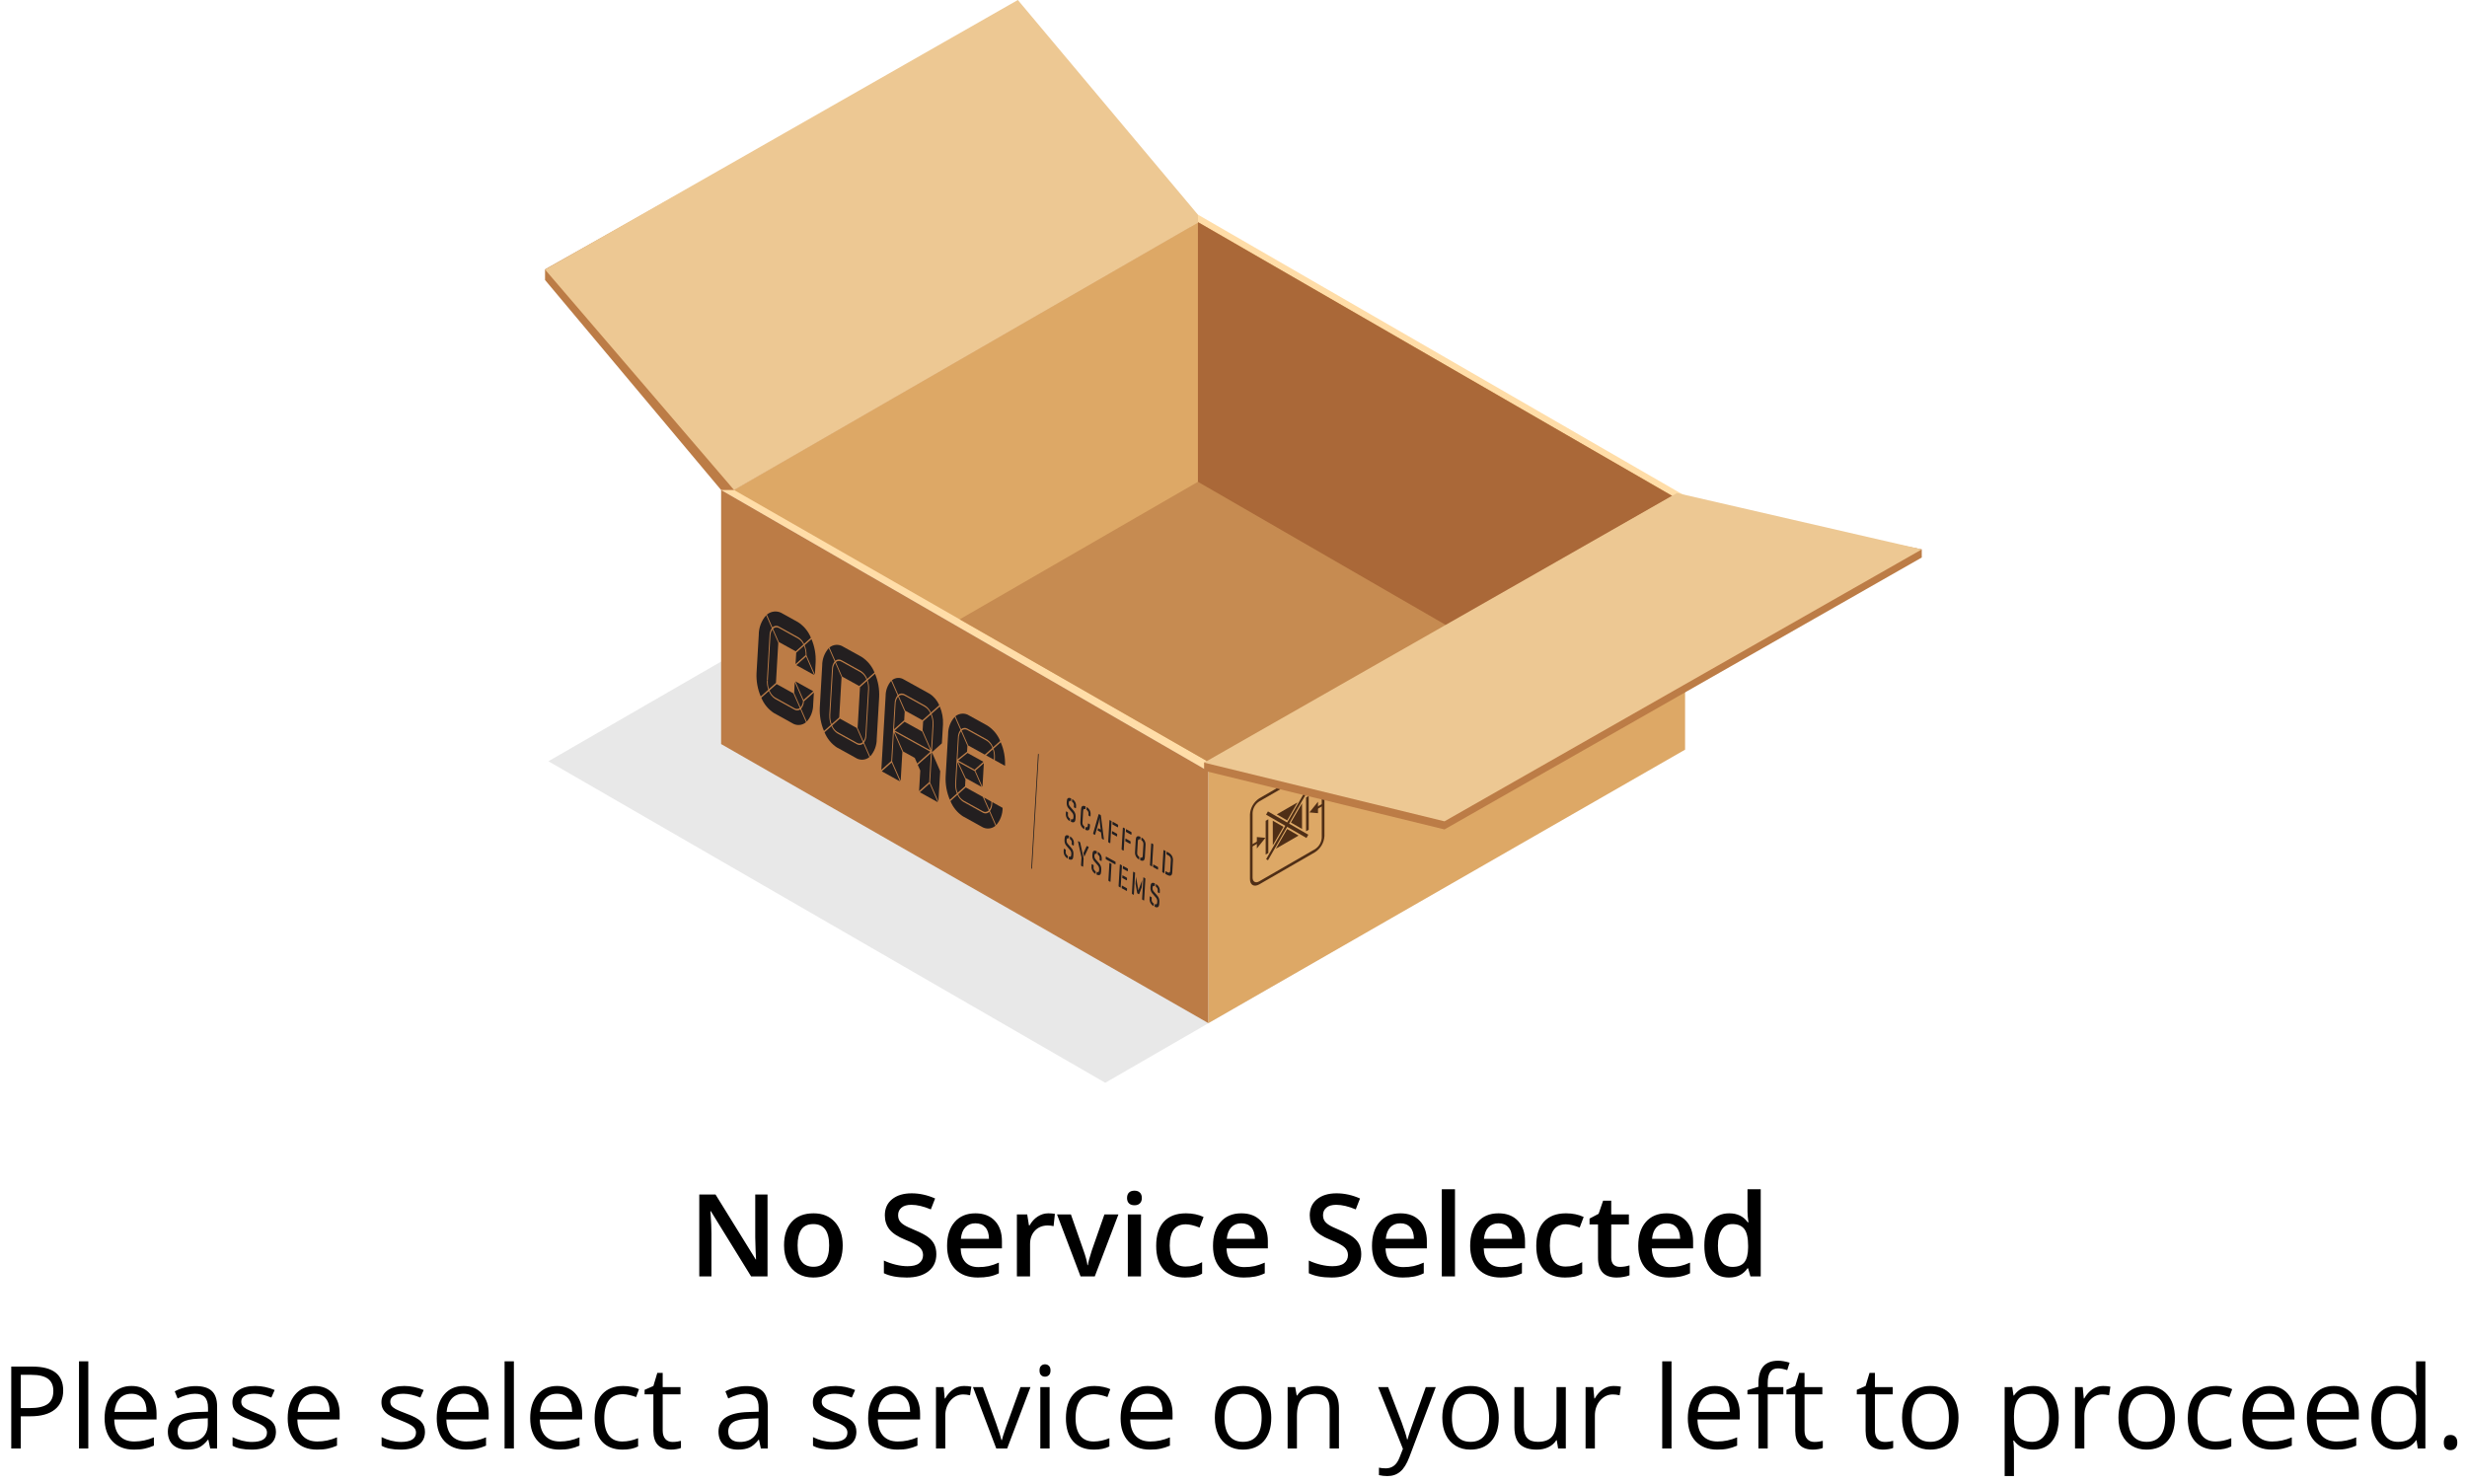 <svg width="344" height="207" viewBox="0 0 344 207" fill="none" xmlns="http://www.w3.org/2000/svg">
<path d="M107.023 178H104.734L99.117 168.898H99.055L99.094 169.406C99.167 170.375 99.203 171.26 99.203 172.062V178H97.508V166.578H99.773L105.375 175.633H105.422C105.411 175.513 105.391 175.078 105.359 174.328C105.328 173.573 105.312 172.984 105.312 172.562V166.578H107.023V178ZM117.508 173.664C117.508 175.076 117.146 176.177 116.422 176.969C115.698 177.76 114.69 178.156 113.398 178.156C112.591 178.156 111.878 177.974 111.258 177.609C110.638 177.245 110.161 176.721 109.828 176.039C109.495 175.357 109.328 174.565 109.328 173.664C109.328 172.263 109.688 171.169 110.406 170.383C111.125 169.596 112.138 169.203 113.445 169.203C114.695 169.203 115.685 169.607 116.414 170.414C117.143 171.216 117.508 172.299 117.508 173.664ZM111.219 173.664C111.219 175.659 111.956 176.656 113.43 176.656C114.888 176.656 115.617 175.659 115.617 173.664C115.617 171.69 114.883 170.703 113.414 170.703C112.643 170.703 112.083 170.958 111.734 171.469C111.391 171.979 111.219 172.711 111.219 173.664ZM130.562 174.898C130.562 175.914 130.195 176.711 129.461 177.289C128.727 177.867 127.714 178.156 126.422 178.156C125.13 178.156 124.073 177.956 123.25 177.555V175.789C123.771 176.034 124.323 176.227 124.906 176.367C125.495 176.508 126.042 176.578 126.547 176.578C127.286 176.578 127.831 176.438 128.18 176.156C128.534 175.875 128.711 175.497 128.711 175.023C128.711 174.596 128.549 174.234 128.227 173.938C127.904 173.641 127.237 173.289 126.227 172.883C125.185 172.461 124.451 171.979 124.023 171.438C123.596 170.896 123.383 170.245 123.383 169.484C123.383 168.531 123.721 167.781 124.398 167.234C125.076 166.688 125.984 166.414 127.125 166.414C128.219 166.414 129.307 166.654 130.391 167.133L129.797 168.656C128.781 168.229 127.875 168.016 127.078 168.016C126.474 168.016 126.016 168.148 125.703 168.414C125.391 168.674 125.234 169.021 125.234 169.453C125.234 169.75 125.297 170.005 125.422 170.219C125.547 170.427 125.753 170.625 126.039 170.812C126.326 171 126.841 171.247 127.586 171.555C128.424 171.904 129.039 172.229 129.43 172.531C129.82 172.833 130.107 173.174 130.289 173.555C130.471 173.935 130.562 174.383 130.562 174.898ZM136.352 178.156C135.008 178.156 133.956 177.766 133.195 176.984C132.44 176.198 132.062 175.117 132.062 173.742C132.062 172.331 132.414 171.221 133.117 170.414C133.82 169.607 134.786 169.203 136.016 169.203C137.156 169.203 138.057 169.549 138.719 170.242C139.38 170.935 139.711 171.888 139.711 173.102V174.094H133.953C133.979 174.932 134.206 175.578 134.633 176.031C135.06 176.479 135.661 176.703 136.438 176.703C136.948 176.703 137.422 176.656 137.859 176.562C138.302 176.464 138.776 176.302 139.281 176.078V177.57C138.833 177.784 138.38 177.935 137.922 178.023C137.464 178.112 136.94 178.156 136.352 178.156ZM136.016 170.594C135.432 170.594 134.964 170.779 134.609 171.148C134.26 171.518 134.052 172.057 133.984 172.766H137.906C137.896 172.052 137.724 171.513 137.391 171.148C137.057 170.779 136.599 170.594 136.016 170.594ZM146.18 169.203C146.549 169.203 146.854 169.229 147.094 169.281L146.914 170.992C146.654 170.93 146.383 170.898 146.102 170.898C145.367 170.898 144.771 171.138 144.312 171.617C143.859 172.096 143.633 172.719 143.633 173.484V178H141.797V169.359H143.234L143.477 170.883H143.57C143.857 170.367 144.229 169.958 144.688 169.656C145.151 169.354 145.648 169.203 146.18 169.203ZM150.672 178L147.391 169.359H149.328L151.086 174.383C151.388 175.227 151.57 175.909 151.633 176.43H151.695C151.742 176.055 151.924 175.372 152.242 174.383L154 169.359H155.953L152.656 178H150.672ZM159.102 178H157.266V169.359H159.102V178ZM157.156 167.07C157.156 166.742 157.245 166.49 157.422 166.312C157.604 166.135 157.862 166.047 158.195 166.047C158.518 166.047 158.768 166.135 158.945 166.312C159.128 166.49 159.219 166.742 159.219 167.07C159.219 167.383 159.128 167.63 158.945 167.812C158.768 167.99 158.518 168.078 158.195 168.078C157.862 168.078 157.604 167.99 157.422 167.812C157.245 167.63 157.156 167.383 157.156 167.07ZM165.219 178.156C163.911 178.156 162.917 177.776 162.234 177.016C161.557 176.25 161.219 175.154 161.219 173.727C161.219 172.273 161.573 171.156 162.281 170.375C162.995 169.594 164.023 169.203 165.367 169.203C166.279 169.203 167.099 169.372 167.828 169.711L167.273 171.188C166.497 170.885 165.857 170.734 165.352 170.734C163.857 170.734 163.109 171.727 163.109 173.711C163.109 174.68 163.294 175.409 163.664 175.898C164.039 176.383 164.586 176.625 165.305 176.625C166.122 176.625 166.896 176.422 167.625 176.016V177.617C167.297 177.81 166.945 177.948 166.57 178.031C166.201 178.115 165.75 178.156 165.219 178.156ZM173.43 178.156C172.086 178.156 171.034 177.766 170.273 176.984C169.518 176.198 169.141 175.117 169.141 173.742C169.141 172.331 169.492 171.221 170.195 170.414C170.898 169.607 171.865 169.203 173.094 169.203C174.234 169.203 175.135 169.549 175.797 170.242C176.458 170.935 176.789 171.888 176.789 173.102V174.094H171.031C171.057 174.932 171.284 175.578 171.711 176.031C172.138 176.479 172.74 176.703 173.516 176.703C174.026 176.703 174.5 176.656 174.938 176.562C175.38 176.464 175.854 176.302 176.359 176.078V177.57C175.911 177.784 175.458 177.935 175 178.023C174.542 178.112 174.018 178.156 173.43 178.156ZM173.094 170.594C172.51 170.594 172.042 170.779 171.688 171.148C171.339 171.518 171.13 172.057 171.062 172.766H174.984C174.974 172.052 174.802 171.513 174.469 171.148C174.135 170.779 173.677 170.594 173.094 170.594ZM189.812 174.898C189.812 175.914 189.445 176.711 188.711 177.289C187.977 177.867 186.964 178.156 185.672 178.156C184.38 178.156 183.323 177.956 182.5 177.555V175.789C183.021 176.034 183.573 176.227 184.156 176.367C184.745 176.508 185.292 176.578 185.797 176.578C186.536 176.578 187.081 176.438 187.43 176.156C187.784 175.875 187.961 175.497 187.961 175.023C187.961 174.596 187.799 174.234 187.477 173.938C187.154 173.641 186.487 173.289 185.477 172.883C184.435 172.461 183.701 171.979 183.273 171.438C182.846 170.896 182.633 170.245 182.633 169.484C182.633 168.531 182.971 167.781 183.648 167.234C184.326 166.688 185.234 166.414 186.375 166.414C187.469 166.414 188.557 166.654 189.641 167.133L189.047 168.656C188.031 168.229 187.125 168.016 186.328 168.016C185.724 168.016 185.266 168.148 184.953 168.414C184.641 168.674 184.484 169.021 184.484 169.453C184.484 169.75 184.547 170.005 184.672 170.219C184.797 170.427 185.003 170.625 185.289 170.812C185.576 171 186.091 171.247 186.836 171.555C187.674 171.904 188.289 172.229 188.68 172.531C189.07 172.833 189.357 173.174 189.539 173.555C189.721 173.935 189.812 174.383 189.812 174.898ZM195.602 178.156C194.258 178.156 193.206 177.766 192.445 176.984C191.69 176.198 191.312 175.117 191.312 173.742C191.312 172.331 191.664 171.221 192.367 170.414C193.07 169.607 194.036 169.203 195.266 169.203C196.406 169.203 197.307 169.549 197.969 170.242C198.63 170.935 198.961 171.888 198.961 173.102V174.094H193.203C193.229 174.932 193.456 175.578 193.883 176.031C194.31 176.479 194.911 176.703 195.688 176.703C196.198 176.703 196.672 176.656 197.109 176.562C197.552 176.464 198.026 176.302 198.531 176.078V177.57C198.083 177.784 197.63 177.935 197.172 178.023C196.714 178.112 196.19 178.156 195.602 178.156ZM195.266 170.594C194.682 170.594 194.214 170.779 193.859 171.148C193.51 171.518 193.302 172.057 193.234 172.766H197.156C197.146 172.052 196.974 171.513 196.641 171.148C196.307 170.779 195.849 170.594 195.266 170.594ZM202.883 178H201.047V165.844H202.883V178ZM209.289 178.156C207.945 178.156 206.893 177.766 206.133 176.984C205.378 176.198 205 175.117 205 173.742C205 172.331 205.352 171.221 206.055 170.414C206.758 169.607 207.724 169.203 208.953 169.203C210.094 169.203 210.995 169.549 211.656 170.242C212.318 170.935 212.648 171.888 212.648 173.102V174.094H206.891C206.917 174.932 207.143 175.578 207.57 176.031C207.997 176.479 208.599 176.703 209.375 176.703C209.885 176.703 210.359 176.656 210.797 176.562C211.24 176.464 211.714 176.302 212.219 176.078V177.57C211.771 177.784 211.318 177.935 210.859 178.023C210.401 178.112 209.878 178.156 209.289 178.156ZM208.953 170.594C208.37 170.594 207.901 170.779 207.547 171.148C207.198 171.518 206.99 172.057 206.922 172.766H210.844C210.833 172.052 210.661 171.513 210.328 171.148C209.995 170.779 209.536 170.594 208.953 170.594ZM218.219 178.156C216.911 178.156 215.917 177.776 215.234 177.016C214.557 176.25 214.219 175.154 214.219 173.727C214.219 172.273 214.573 171.156 215.281 170.375C215.995 169.594 217.023 169.203 218.367 169.203C219.279 169.203 220.099 169.372 220.828 169.711L220.273 171.188C219.497 170.885 218.857 170.734 218.352 170.734C216.857 170.734 216.109 171.727 216.109 173.711C216.109 174.68 216.294 175.409 216.664 175.898C217.039 176.383 217.586 176.625 218.305 176.625C219.122 176.625 219.896 176.422 220.625 176.016V177.617C220.297 177.81 219.945 177.948 219.57 178.031C219.201 178.115 218.75 178.156 218.219 178.156ZM225.875 176.672C226.323 176.672 226.771 176.602 227.219 176.461V177.844C227.016 177.932 226.753 178.005 226.43 178.062C226.112 178.125 225.781 178.156 225.438 178.156C223.698 178.156 222.828 177.24 222.828 175.406V170.75H221.648V169.938L222.914 169.266L223.539 167.438H224.672V169.359H227.133V170.75H224.672V175.375C224.672 175.818 224.781 176.146 225 176.359C225.224 176.568 225.516 176.672 225.875 176.672ZM232.727 178.156C231.383 178.156 230.331 177.766 229.57 176.984C228.815 176.198 228.438 175.117 228.438 173.742C228.438 172.331 228.789 171.221 229.492 170.414C230.195 169.607 231.161 169.203 232.391 169.203C233.531 169.203 234.432 169.549 235.094 170.242C235.755 170.935 236.086 171.888 236.086 173.102V174.094H230.328C230.354 174.932 230.581 175.578 231.008 176.031C231.435 176.479 232.036 176.703 232.812 176.703C233.323 176.703 233.797 176.656 234.234 176.562C234.677 176.464 235.151 176.302 235.656 176.078V177.57C235.208 177.784 234.755 177.935 234.297 178.023C233.839 178.112 233.315 178.156 232.727 178.156ZM232.391 170.594C231.807 170.594 231.339 170.779 230.984 171.148C230.635 171.518 230.427 172.057 230.359 172.766H234.281C234.271 172.052 234.099 171.513 233.766 171.148C233.432 170.779 232.974 170.594 232.391 170.594ZM241.086 178.156C240.008 178.156 239.167 177.766 238.562 176.984C237.958 176.203 237.656 175.107 237.656 173.695C237.656 172.279 237.961 171.177 238.57 170.391C239.185 169.599 240.034 169.203 241.117 169.203C242.253 169.203 243.117 169.622 243.711 170.461H243.805C243.716 169.841 243.672 169.352 243.672 168.992V165.844H245.516V178H244.078L243.758 176.867H243.672C243.083 177.727 242.221 178.156 241.086 178.156ZM241.578 176.672C242.333 176.672 242.883 176.461 243.227 176.039C243.57 175.612 243.747 174.922 243.758 173.969V173.711C243.758 172.622 243.581 171.849 243.227 171.391C242.872 170.932 242.318 170.703 241.562 170.703C240.917 170.703 240.419 170.966 240.07 171.492C239.721 172.013 239.547 172.758 239.547 173.727C239.547 174.685 239.716 175.417 240.055 175.922C240.393 176.422 240.901 176.672 241.578 176.672Z" fill="black"/>
<path d="M8.812 193.906C8.812 195.062 8.417 195.953 7.625 196.578C6.839 197.198 5.711 197.508 4.242 197.508H2.898V202H1.57V190.578H4.531C7.385 190.578 8.812 191.688 8.812 193.906ZM2.898 196.367H4.094C5.271 196.367 6.122 196.177 6.648 195.797C7.174 195.417 7.438 194.807 7.438 193.969C7.438 193.214 7.19 192.651 6.695 192.281C6.201 191.911 5.43 191.727 4.383 191.727H2.898V196.367ZM12.312 202H11.016V189.844H12.312V202ZM18.68 202.156C17.414 202.156 16.414 201.771 15.68 201C14.95 200.229 14.586 199.159 14.586 197.789C14.586 196.409 14.925 195.312 15.602 194.5C16.284 193.688 17.198 193.281 18.344 193.281C19.417 193.281 20.266 193.635 20.891 194.344C21.516 195.047 21.828 195.977 21.828 197.133V197.953H15.93C15.956 198.958 16.208 199.721 16.688 200.242C17.172 200.763 17.852 201.023 18.727 201.023C19.648 201.023 20.56 200.831 21.461 200.445V201.602C21.003 201.799 20.568 201.94 20.156 202.023C19.75 202.112 19.258 202.156 18.68 202.156ZM18.328 194.367C17.641 194.367 17.091 194.591 16.68 195.039C16.273 195.487 16.034 196.107 15.961 196.898H20.438C20.438 196.081 20.255 195.456 19.891 195.023C19.526 194.586 19.005 194.367 18.328 194.367ZM29.312 202L29.055 200.781H28.992C28.565 201.318 28.138 201.682 27.711 201.875C27.289 202.062 26.76 202.156 26.125 202.156C25.276 202.156 24.609 201.938 24.125 201.5C23.646 201.062 23.406 200.44 23.406 199.633C23.406 197.904 24.789 196.997 27.555 196.914L29.008 196.867V196.336C29.008 195.664 28.862 195.169 28.57 194.852C28.284 194.529 27.823 194.367 27.188 194.367C26.474 194.367 25.667 194.586 24.766 195.023L24.367 194.031C24.789 193.802 25.25 193.622 25.75 193.492C26.255 193.362 26.76 193.297 27.266 193.297C28.287 193.297 29.042 193.523 29.531 193.977C30.026 194.43 30.273 195.156 30.273 196.156V202H29.312ZM26.383 201.086C27.19 201.086 27.823 200.865 28.281 200.422C28.745 199.979 28.977 199.359 28.977 198.562V197.789L27.68 197.844C26.648 197.88 25.904 198.042 25.445 198.328C24.992 198.609 24.766 199.049 24.766 199.648C24.766 200.117 24.906 200.474 25.188 200.719C25.474 200.964 25.872 201.086 26.383 201.086ZM38.477 199.664C38.477 200.461 38.18 201.076 37.586 201.508C36.992 201.94 36.159 202.156 35.086 202.156C33.95 202.156 33.065 201.977 32.43 201.617V200.414C32.841 200.622 33.281 200.786 33.75 200.906C34.224 201.026 34.68 201.086 35.117 201.086C35.794 201.086 36.315 200.979 36.68 200.766C37.044 200.547 37.227 200.216 37.227 199.773C37.227 199.44 37.081 199.156 36.789 198.922C36.503 198.682 35.94 198.401 35.102 198.078C34.305 197.781 33.737 197.523 33.398 197.305C33.065 197.081 32.815 196.828 32.648 196.547C32.487 196.266 32.406 195.93 32.406 195.539C32.406 194.841 32.69 194.292 33.258 193.891C33.825 193.484 34.604 193.281 35.594 193.281C36.516 193.281 37.417 193.469 38.297 193.844L37.836 194.898C36.977 194.544 36.198 194.367 35.5 194.367C34.885 194.367 34.422 194.464 34.109 194.656C33.797 194.849 33.641 195.115 33.641 195.453C33.641 195.682 33.698 195.878 33.812 196.039C33.932 196.201 34.122 196.354 34.383 196.5C34.643 196.646 35.143 196.857 35.883 197.133C36.898 197.503 37.583 197.875 37.938 198.25C38.297 198.625 38.477 199.096 38.477 199.664ZM44.211 202.156C42.945 202.156 41.945 201.771 41.211 201C40.482 200.229 40.117 199.159 40.117 197.789C40.117 196.409 40.456 195.312 41.133 194.5C41.815 193.688 42.729 193.281 43.875 193.281C44.948 193.281 45.797 193.635 46.422 194.344C47.047 195.047 47.359 195.977 47.359 197.133V197.953H41.461C41.487 198.958 41.74 199.721 42.219 200.242C42.703 200.763 43.383 201.023 44.258 201.023C45.18 201.023 46.091 200.831 46.992 200.445V201.602C46.534 201.799 46.099 201.94 45.688 202.023C45.281 202.112 44.789 202.156 44.211 202.156ZM43.859 194.367C43.172 194.367 42.622 194.591 42.211 195.039C41.805 195.487 41.565 196.107 41.492 196.898H45.969C45.969 196.081 45.786 195.456 45.422 195.023C45.057 194.586 44.536 194.367 43.859 194.367ZM59.258 199.664C59.258 200.461 58.961 201.076 58.367 201.508C57.773 201.94 56.94 202.156 55.867 202.156C54.732 202.156 53.846 201.977 53.211 201.617V200.414C53.622 200.622 54.062 200.786 54.531 200.906C55.005 201.026 55.461 201.086 55.898 201.086C56.575 201.086 57.096 200.979 57.461 200.766C57.825 200.547 58.008 200.216 58.008 199.773C58.008 199.44 57.862 199.156 57.57 198.922C57.284 198.682 56.721 198.401 55.883 198.078C55.086 197.781 54.518 197.523 54.18 197.305C53.846 197.081 53.596 196.828 53.43 196.547C53.268 196.266 53.188 195.93 53.188 195.539C53.188 194.841 53.471 194.292 54.039 193.891C54.607 193.484 55.385 193.281 56.375 193.281C57.297 193.281 58.198 193.469 59.078 193.844L58.617 194.898C57.758 194.544 56.979 194.367 56.281 194.367C55.667 194.367 55.203 194.464 54.891 194.656C54.578 194.849 54.422 195.115 54.422 195.453C54.422 195.682 54.479 195.878 54.594 196.039C54.714 196.201 54.904 196.354 55.164 196.5C55.425 196.646 55.925 196.857 56.664 197.133C57.68 197.503 58.365 197.875 58.719 198.25C59.078 198.625 59.258 199.096 59.258 199.664ZM64.992 202.156C63.727 202.156 62.727 201.771 61.992 201C61.263 200.229 60.898 199.159 60.898 197.789C60.898 196.409 61.237 195.312 61.914 194.5C62.596 193.688 63.51 193.281 64.656 193.281C65.729 193.281 66.578 193.635 67.203 194.344C67.828 195.047 68.141 195.977 68.141 197.133V197.953H62.242C62.268 198.958 62.521 199.721 63 200.242C63.484 200.763 64.164 201.023 65.039 201.023C65.961 201.023 66.872 200.831 67.773 200.445V201.602C67.315 201.799 66.88 201.94 66.469 202.023C66.062 202.112 65.57 202.156 64.992 202.156ZM64.641 194.367C63.953 194.367 63.404 194.591 62.992 195.039C62.586 195.487 62.346 196.107 62.273 196.898H66.75C66.75 196.081 66.568 195.456 66.203 195.023C65.838 194.586 65.318 194.367 64.641 194.367ZM71.656 202H70.359V189.844H71.656V202ZM78.023 202.156C76.758 202.156 75.758 201.771 75.023 201C74.294 200.229 73.93 199.159 73.93 197.789C73.93 196.409 74.268 195.312 74.945 194.5C75.628 193.688 76.542 193.281 77.688 193.281C78.76 193.281 79.609 193.635 80.234 194.344C80.859 195.047 81.172 195.977 81.172 197.133V197.953H75.273C75.299 198.958 75.552 199.721 76.031 200.242C76.516 200.763 77.195 201.023 78.07 201.023C78.992 201.023 79.904 200.831 80.805 200.445V201.602C80.346 201.799 79.912 201.94 79.5 202.023C79.094 202.112 78.602 202.156 78.023 202.156ZM77.672 194.367C76.984 194.367 76.435 194.591 76.023 195.039C75.617 195.487 75.378 196.107 75.305 196.898H79.781C79.781 196.081 79.599 195.456 79.234 195.023C78.87 194.586 78.349 194.367 77.672 194.367ZM86.812 202.156C85.573 202.156 84.612 201.776 83.93 201.016C83.253 200.25 82.914 199.169 82.914 197.773C82.914 196.341 83.258 195.234 83.945 194.453C84.638 193.672 85.622 193.281 86.898 193.281C87.31 193.281 87.721 193.326 88.133 193.414C88.544 193.503 88.867 193.607 89.102 193.727L88.703 194.828C88.417 194.714 88.104 194.62 87.766 194.547C87.427 194.469 87.128 194.43 86.867 194.43C85.128 194.43 84.258 195.539 84.258 197.758C84.258 198.81 84.469 199.617 84.891 200.18C85.318 200.742 85.948 201.023 86.781 201.023C87.495 201.023 88.227 200.87 88.977 200.562V201.711C88.404 202.008 87.682 202.156 86.812 202.156ZM93.781 201.086C94.01 201.086 94.232 201.07 94.445 201.039C94.659 201.003 94.828 200.966 94.953 200.93V201.922C94.812 201.99 94.604 202.044 94.328 202.086C94.057 202.133 93.812 202.156 93.594 202.156C91.938 202.156 91.109 201.284 91.109 199.539V194.445H89.883V193.82L91.109 193.281L91.656 191.453H92.406V193.438H94.891V194.445H92.406V199.484C92.406 200 92.529 200.396 92.773 200.672C93.018 200.948 93.354 201.086 93.781 201.086ZM106.094 202L105.836 200.781H105.773C105.346 201.318 104.919 201.682 104.492 201.875C104.07 202.062 103.542 202.156 102.906 202.156C102.057 202.156 101.391 201.938 100.906 201.5C100.427 201.062 100.188 200.44 100.188 199.633C100.188 197.904 101.57 196.997 104.336 196.914L105.789 196.867V196.336C105.789 195.664 105.643 195.169 105.352 194.852C105.065 194.529 104.604 194.367 103.969 194.367C103.255 194.367 102.448 194.586 101.547 195.023L101.148 194.031C101.57 193.802 102.031 193.622 102.531 193.492C103.036 193.362 103.542 193.297 104.047 193.297C105.068 193.297 105.823 193.523 106.312 193.977C106.807 194.43 107.055 195.156 107.055 196.156V202H106.094ZM103.164 201.086C103.971 201.086 104.604 200.865 105.062 200.422C105.526 199.979 105.758 199.359 105.758 198.562V197.789L104.461 197.844C103.43 197.88 102.685 198.042 102.227 198.328C101.773 198.609 101.547 199.049 101.547 199.648C101.547 200.117 101.688 200.474 101.969 200.719C102.255 200.964 102.654 201.086 103.164 201.086ZM119.414 199.664C119.414 200.461 119.117 201.076 118.523 201.508C117.93 201.94 117.096 202.156 116.023 202.156C114.888 202.156 114.003 201.977 113.367 201.617V200.414C113.779 200.622 114.219 200.786 114.688 200.906C115.161 201.026 115.617 201.086 116.055 201.086C116.732 201.086 117.253 200.979 117.617 200.766C117.982 200.547 118.164 200.216 118.164 199.773C118.164 199.44 118.018 199.156 117.727 198.922C117.44 198.682 116.878 198.401 116.039 198.078C115.242 197.781 114.674 197.523 114.336 197.305C114.003 197.081 113.753 196.828 113.586 196.547C113.424 196.266 113.344 195.93 113.344 195.539C113.344 194.841 113.628 194.292 114.195 193.891C114.763 193.484 115.542 193.281 116.531 193.281C117.453 193.281 118.354 193.469 119.234 193.844L118.773 194.898C117.914 194.544 117.135 194.367 116.438 194.367C115.823 194.367 115.359 194.464 115.047 194.656C114.734 194.849 114.578 195.115 114.578 195.453C114.578 195.682 114.635 195.878 114.75 196.039C114.87 196.201 115.06 196.354 115.32 196.5C115.581 196.646 116.081 196.857 116.82 197.133C117.836 197.503 118.521 197.875 118.875 198.25C119.234 198.625 119.414 199.096 119.414 199.664ZM125.148 202.156C123.883 202.156 122.883 201.771 122.148 201C121.419 200.229 121.055 199.159 121.055 197.789C121.055 196.409 121.393 195.312 122.07 194.5C122.753 193.688 123.667 193.281 124.812 193.281C125.885 193.281 126.734 193.635 127.359 194.344C127.984 195.047 128.297 195.977 128.297 197.133V197.953H122.398C122.424 198.958 122.677 199.721 123.156 200.242C123.641 200.763 124.32 201.023 125.195 201.023C126.117 201.023 127.029 200.831 127.93 200.445V201.602C127.471 201.799 127.036 201.94 126.625 202.023C126.219 202.112 125.727 202.156 125.148 202.156ZM124.797 194.367C124.109 194.367 123.56 194.591 123.148 195.039C122.742 195.487 122.503 196.107 122.43 196.898H126.906C126.906 196.081 126.724 195.456 126.359 195.023C125.995 194.586 125.474 194.367 124.797 194.367ZM134.422 193.281C134.802 193.281 135.143 193.312 135.445 193.375L135.266 194.578C134.911 194.5 134.599 194.461 134.328 194.461C133.635 194.461 133.042 194.742 132.547 195.305C132.057 195.867 131.812 196.568 131.812 197.406V202H130.516V193.438H131.586L131.734 195.023H131.797C132.115 194.466 132.497 194.036 132.945 193.734C133.393 193.432 133.885 193.281 134.422 193.281ZM138.922 202L135.672 193.438H137.062L138.906 198.516C139.323 199.703 139.568 200.474 139.641 200.828H139.703C139.76 200.552 139.94 199.982 140.242 199.117C140.549 198.247 141.234 196.354 142.297 193.438H143.688L140.438 202H138.922ZM146.359 202H145.062V193.438H146.359V202ZM144.953 191.117C144.953 190.82 145.026 190.604 145.172 190.469C145.318 190.328 145.5 190.258 145.719 190.258C145.927 190.258 146.107 190.328 146.258 190.469C146.409 190.609 146.484 190.826 146.484 191.117C146.484 191.409 146.409 191.628 146.258 191.773C146.107 191.914 145.927 191.984 145.719 191.984C145.5 191.984 145.318 191.914 145.172 191.773C145.026 191.628 144.953 191.409 144.953 191.117ZM152.531 202.156C151.292 202.156 150.331 201.776 149.648 201.016C148.971 200.25 148.633 199.169 148.633 197.773C148.633 196.341 148.977 195.234 149.664 194.453C150.357 193.672 151.341 193.281 152.617 193.281C153.029 193.281 153.44 193.326 153.852 193.414C154.263 193.503 154.586 193.607 154.82 193.727L154.422 194.828C154.135 194.714 153.823 194.62 153.484 194.547C153.146 194.469 152.846 194.43 152.586 194.43C150.846 194.43 149.977 195.539 149.977 197.758C149.977 198.81 150.188 199.617 150.609 200.18C151.036 200.742 151.667 201.023 152.5 201.023C153.214 201.023 153.945 200.87 154.695 200.562V201.711C154.122 202.008 153.401 202.156 152.531 202.156ZM160.352 202.156C159.086 202.156 158.086 201.771 157.352 201C156.622 200.229 156.258 199.159 156.258 197.789C156.258 196.409 156.596 195.312 157.273 194.5C157.956 193.688 158.87 193.281 160.016 193.281C161.089 193.281 161.938 193.635 162.562 194.344C163.188 195.047 163.5 195.977 163.5 197.133V197.953H157.602C157.628 198.958 157.88 199.721 158.359 200.242C158.844 200.763 159.523 201.023 160.398 201.023C161.32 201.023 162.232 200.831 163.133 200.445V201.602C162.674 201.799 162.24 201.94 161.828 202.023C161.422 202.112 160.93 202.156 160.352 202.156ZM160 194.367C159.312 194.367 158.763 194.591 158.352 195.039C157.945 195.487 157.706 196.107 157.633 196.898H162.109C162.109 196.081 161.927 195.456 161.562 195.023C161.198 194.586 160.677 194.367 160 194.367ZM177.266 197.711C177.266 199.107 176.914 200.198 176.211 200.984C175.508 201.766 174.536 202.156 173.297 202.156C172.531 202.156 171.852 201.977 171.258 201.617C170.664 201.258 170.206 200.742 169.883 200.07C169.56 199.398 169.398 198.612 169.398 197.711C169.398 196.315 169.747 195.229 170.445 194.453C171.143 193.672 172.112 193.281 173.352 193.281C174.549 193.281 175.5 193.68 176.203 194.477C176.911 195.273 177.266 196.352 177.266 197.711ZM170.742 197.711C170.742 198.805 170.961 199.638 171.398 200.211C171.836 200.784 172.479 201.07 173.328 201.07C174.177 201.07 174.82 200.786 175.258 200.219C175.701 199.646 175.922 198.81 175.922 197.711C175.922 196.622 175.701 195.797 175.258 195.234C174.82 194.667 174.172 194.383 173.312 194.383C172.464 194.383 171.823 194.661 171.391 195.219C170.958 195.776 170.742 196.607 170.742 197.711ZM185.406 202V196.461C185.406 195.763 185.247 195.242 184.93 194.898C184.612 194.555 184.115 194.383 183.438 194.383C182.542 194.383 181.885 194.625 181.469 195.109C181.052 195.594 180.844 196.393 180.844 197.508V202H179.547V193.438H180.602L180.812 194.609H180.875C181.141 194.188 181.513 193.862 181.992 193.633C182.471 193.398 183.005 193.281 183.594 193.281C184.625 193.281 185.401 193.531 185.922 194.031C186.443 194.526 186.703 195.32 186.703 196.414V202H185.406ZM192.172 193.438H193.562L195.438 198.32C195.849 199.435 196.104 200.24 196.203 200.734H196.266C196.333 200.469 196.474 200.016 196.688 199.375C196.906 198.729 197.615 196.75 198.812 193.438H200.203L196.523 203.188C196.159 204.151 195.732 204.833 195.242 205.234C194.758 205.641 194.161 205.844 193.453 205.844C193.057 205.844 192.667 205.799 192.281 205.711V204.672C192.568 204.734 192.888 204.766 193.242 204.766C194.133 204.766 194.768 204.266 195.148 203.266L195.625 202.047L192.172 193.438ZM208.984 197.711C208.984 199.107 208.633 200.198 207.93 200.984C207.227 201.766 206.255 202.156 205.016 202.156C204.25 202.156 203.57 201.977 202.977 201.617C202.383 201.258 201.924 200.742 201.602 200.07C201.279 199.398 201.117 198.612 201.117 197.711C201.117 196.315 201.466 195.229 202.164 194.453C202.862 193.672 203.831 193.281 205.07 193.281C206.268 193.281 207.219 193.68 207.922 194.477C208.63 195.273 208.984 196.352 208.984 197.711ZM202.461 197.711C202.461 198.805 202.68 199.638 203.117 200.211C203.555 200.784 204.198 201.07 205.047 201.07C205.896 201.07 206.539 200.786 206.977 200.219C207.419 199.646 207.641 198.81 207.641 197.711C207.641 196.622 207.419 195.797 206.977 195.234C206.539 194.667 205.891 194.383 205.031 194.383C204.182 194.383 203.542 194.661 203.109 195.219C202.677 195.776 202.461 196.607 202.461 197.711ZM212.484 193.438V198.992C212.484 199.69 212.643 200.211 212.961 200.555C213.279 200.898 213.776 201.07 214.453 201.07C215.349 201.07 216.003 200.826 216.414 200.336C216.831 199.846 217.039 199.047 217.039 197.938V193.438H218.336V202H217.266L217.078 200.852H217.008C216.742 201.273 216.372 201.596 215.898 201.82C215.43 202.044 214.893 202.156 214.289 202.156C213.247 202.156 212.466 201.909 211.945 201.414C211.43 200.919 211.172 200.128 211.172 199.039V193.438H212.484ZM225 193.281C225.38 193.281 225.721 193.312 226.023 193.375L225.844 194.578C225.49 194.5 225.177 194.461 224.906 194.461C224.214 194.461 223.62 194.742 223.125 195.305C222.635 195.867 222.391 196.568 222.391 197.406V202H221.094V193.438H222.164L222.312 195.023H222.375C222.693 194.466 223.076 194.036 223.523 193.734C223.971 193.432 224.464 193.281 225 193.281ZM233.078 202H231.781V189.844H233.078V202ZM239.445 202.156C238.18 202.156 237.18 201.771 236.445 201C235.716 200.229 235.352 199.159 235.352 197.789C235.352 196.409 235.69 195.312 236.367 194.5C237.049 193.688 237.964 193.281 239.109 193.281C240.182 193.281 241.031 193.635 241.656 194.344C242.281 195.047 242.594 195.977 242.594 197.133V197.953H236.695C236.721 198.958 236.974 199.721 237.453 200.242C237.938 200.763 238.617 201.023 239.492 201.023C240.414 201.023 241.326 200.831 242.227 200.445V201.602C241.768 201.799 241.333 201.94 240.922 202.023C240.516 202.112 240.023 202.156 239.445 202.156ZM239.094 194.367C238.406 194.367 237.857 194.591 237.445 195.039C237.039 195.487 236.799 196.107 236.727 196.898H241.203C241.203 196.081 241.021 195.456 240.656 195.023C240.292 194.586 239.771 194.367 239.094 194.367ZM248.672 194.445H246.492V202H245.195V194.445H243.664V193.859L245.195 193.391V192.914C245.195 190.81 246.115 189.758 247.953 189.758C248.406 189.758 248.938 189.849 249.547 190.031L249.211 191.07C248.711 190.909 248.284 190.828 247.93 190.828C247.44 190.828 247.078 190.992 246.844 191.32C246.609 191.643 246.492 192.164 246.492 192.883V193.438H248.672V194.445ZM253 201.086C253.229 201.086 253.451 201.07 253.664 201.039C253.878 201.003 254.047 200.966 254.172 200.93V201.922C254.031 201.99 253.823 202.044 253.547 202.086C253.276 202.133 253.031 202.156 252.812 202.156C251.156 202.156 250.328 201.284 250.328 199.539V194.445H249.102V193.82L250.328 193.281L250.875 191.453H251.625V193.438H254.109V194.445H251.625V199.484C251.625 200 251.747 200.396 251.992 200.672C252.237 200.948 252.573 201.086 253 201.086ZM262.812 201.086C263.042 201.086 263.263 201.07 263.477 201.039C263.69 201.003 263.859 200.966 263.984 200.93V201.922C263.844 201.99 263.635 202.044 263.359 202.086C263.089 202.133 262.844 202.156 262.625 202.156C260.969 202.156 260.141 201.284 260.141 199.539V194.445H258.914V193.82L260.141 193.281L260.688 191.453H261.438V193.438H263.922V194.445H261.438V199.484C261.438 200 261.56 200.396 261.805 200.672C262.049 200.948 262.385 201.086 262.812 201.086ZM273.094 197.711C273.094 199.107 272.742 200.198 272.039 200.984C271.336 201.766 270.365 202.156 269.125 202.156C268.359 202.156 267.68 201.977 267.086 201.617C266.492 201.258 266.034 200.742 265.711 200.07C265.388 199.398 265.227 198.612 265.227 197.711C265.227 196.315 265.576 195.229 266.273 194.453C266.971 193.672 267.94 193.281 269.18 193.281C270.378 193.281 271.328 193.68 272.031 194.477C272.74 195.273 273.094 196.352 273.094 197.711ZM266.57 197.711C266.57 198.805 266.789 199.638 267.227 200.211C267.664 200.784 268.307 201.07 269.156 201.07C270.005 201.07 270.648 200.786 271.086 200.219C271.529 199.646 271.75 198.81 271.75 197.711C271.75 196.622 271.529 195.797 271.086 195.234C270.648 194.667 270 194.383 269.141 194.383C268.292 194.383 267.651 194.661 267.219 195.219C266.786 195.776 266.57 196.607 266.57 197.711ZM283.516 202.156C282.958 202.156 282.448 202.055 281.984 201.852C281.526 201.643 281.141 201.326 280.828 200.898H280.734C280.797 201.398 280.828 201.872 280.828 202.32V205.844H279.531V193.438H280.586L280.766 194.609H280.828C281.161 194.141 281.549 193.802 281.992 193.594C282.435 193.385 282.943 193.281 283.516 193.281C284.651 193.281 285.526 193.669 286.141 194.445C286.76 195.221 287.07 196.31 287.07 197.711C287.07 199.117 286.755 200.211 286.125 200.992C285.5 201.768 284.63 202.156 283.516 202.156ZM283.328 194.383C282.453 194.383 281.82 194.625 281.43 195.109C281.039 195.594 280.839 196.365 280.828 197.422V197.711C280.828 198.914 281.029 199.776 281.43 200.297C281.831 200.812 282.474 201.07 283.359 201.07C284.099 201.07 284.677 200.771 285.094 200.172C285.516 199.573 285.727 198.747 285.727 197.695C285.727 196.628 285.516 195.81 285.094 195.242C284.677 194.669 284.089 194.383 283.328 194.383ZM293.25 193.281C293.63 193.281 293.971 193.312 294.273 193.375L294.094 194.578C293.74 194.5 293.427 194.461 293.156 194.461C292.464 194.461 291.87 194.742 291.375 195.305C290.885 195.867 290.641 196.568 290.641 197.406V202H289.344V193.438H290.414L290.562 195.023H290.625C290.943 194.466 291.326 194.036 291.773 193.734C292.221 193.432 292.714 193.281 293.25 193.281ZM303.266 197.711C303.266 199.107 302.914 200.198 302.211 200.984C301.508 201.766 300.536 202.156 299.297 202.156C298.531 202.156 297.852 201.977 297.258 201.617C296.664 201.258 296.206 200.742 295.883 200.07C295.56 199.398 295.398 198.612 295.398 197.711C295.398 196.315 295.747 195.229 296.445 194.453C297.143 193.672 298.112 193.281 299.352 193.281C300.549 193.281 301.5 193.68 302.203 194.477C302.911 195.273 303.266 196.352 303.266 197.711ZM296.742 197.711C296.742 198.805 296.961 199.638 297.398 200.211C297.836 200.784 298.479 201.07 299.328 201.07C300.177 201.07 300.82 200.786 301.258 200.219C301.701 199.646 301.922 198.81 301.922 197.711C301.922 196.622 301.701 195.797 301.258 195.234C300.82 194.667 300.172 194.383 299.312 194.383C298.464 194.383 297.823 194.661 297.391 195.219C296.958 195.776 296.742 196.607 296.742 197.711ZM308.969 202.156C307.729 202.156 306.768 201.776 306.086 201.016C305.409 200.25 305.07 199.169 305.07 197.773C305.07 196.341 305.414 195.234 306.102 194.453C306.794 193.672 307.779 193.281 309.055 193.281C309.466 193.281 309.878 193.326 310.289 193.414C310.701 193.503 311.023 193.607 311.258 193.727L310.859 194.828C310.573 194.714 310.26 194.62 309.922 194.547C309.583 194.469 309.284 194.43 309.023 194.43C307.284 194.43 306.414 195.539 306.414 197.758C306.414 198.81 306.625 199.617 307.047 200.18C307.474 200.742 308.104 201.023 308.938 201.023C309.651 201.023 310.383 200.87 311.133 200.562V201.711C310.56 202.008 309.839 202.156 308.969 202.156ZM316.789 202.156C315.523 202.156 314.523 201.771 313.789 201C313.06 200.229 312.695 199.159 312.695 197.789C312.695 196.409 313.034 195.312 313.711 194.5C314.393 193.688 315.307 193.281 316.453 193.281C317.526 193.281 318.375 193.635 319 194.344C319.625 195.047 319.938 195.977 319.938 197.133V197.953H314.039C314.065 198.958 314.318 199.721 314.797 200.242C315.281 200.763 315.961 201.023 316.836 201.023C317.758 201.023 318.669 200.831 319.57 200.445V201.602C319.112 201.799 318.677 201.94 318.266 202.023C317.859 202.112 317.367 202.156 316.789 202.156ZM316.438 194.367C315.75 194.367 315.201 194.591 314.789 195.039C314.383 195.487 314.143 196.107 314.07 196.898H318.547C318.547 196.081 318.365 195.456 318 195.023C317.635 194.586 317.115 194.367 316.438 194.367ZM325.773 202.156C324.508 202.156 323.508 201.771 322.773 201C322.044 200.229 321.68 199.159 321.68 197.789C321.68 196.409 322.018 195.312 322.695 194.5C323.378 193.688 324.292 193.281 325.438 193.281C326.51 193.281 327.359 193.635 327.984 194.344C328.609 195.047 328.922 195.977 328.922 197.133V197.953H323.023C323.049 198.958 323.302 199.721 323.781 200.242C324.266 200.763 324.945 201.023 325.82 201.023C326.742 201.023 327.654 200.831 328.555 200.445V201.602C328.096 201.799 327.661 201.94 327.25 202.023C326.844 202.112 326.352 202.156 325.773 202.156ZM325.422 194.367C324.734 194.367 324.185 194.591 323.773 195.039C323.367 195.487 323.128 196.107 323.055 196.898H327.531C327.531 196.081 327.349 195.456 326.984 195.023C326.62 194.586 326.099 194.367 325.422 194.367ZM336.969 200.852H336.898C336.299 201.721 335.404 202.156 334.211 202.156C333.091 202.156 332.219 201.773 331.594 201.008C330.974 200.242 330.664 199.154 330.664 197.742C330.664 196.331 330.977 195.234 331.602 194.453C332.227 193.672 333.096 193.281 334.211 193.281C335.372 193.281 336.263 193.703 336.883 194.547H336.984L336.93 193.93L336.898 193.328V189.844H338.195V202H337.141L336.969 200.852ZM334.375 201.07C335.26 201.07 335.901 200.831 336.297 200.352C336.698 199.867 336.898 199.089 336.898 198.016V197.742C336.898 196.529 336.695 195.664 336.289 195.148C335.888 194.628 335.245 194.367 334.359 194.367C333.599 194.367 333.016 194.664 332.609 195.258C332.208 195.846 332.008 196.68 332.008 197.758C332.008 198.852 332.208 199.677 332.609 200.234C333.01 200.792 333.599 201.07 334.375 201.07ZM340.766 201.172C340.766 200.823 340.844 200.56 341 200.383C341.161 200.201 341.391 200.109 341.688 200.109C341.99 200.109 342.224 200.201 342.391 200.383C342.562 200.56 342.648 200.823 342.648 201.172C342.648 201.51 342.562 201.771 342.391 201.953C342.219 202.135 341.984 202.227 341.688 202.227C341.422 202.227 341.201 202.146 341.023 201.984C340.852 201.818 340.766 201.547 340.766 201.172Z" fill="black"/>
<g clip-path="url(#clip0_429_490)">
<g style="mix-blend-mode:multiply">
<path d="M76.472 106.161L154.119 150.997L207.559 120.141L129.91 75.309L76.472 106.161Z" fill="#E8E8E8"/>
</g>
<path d="M167.044 29.937L100.55 68.329L168.5 107.571L234.967 69.183L235 69.168L167.044 29.937Z" fill="#FFDDA8"/>
<path d="M167.039 30.972L102.354 68.332L133.826 86.372L168.504 106.252L201.718 87.221L233.19 69.165L167.039 30.972Z" fill="#DDA866"/>
<path d="M167.038 30.972V67.19L168.506 106.252L201.718 87.22L233.19 69.164L167.038 30.972Z" fill="#AA6838"/>
<path d="M167.038 67.19L133.826 86.368L168.504 106.251L201.718 87.22L167.038 67.19Z" fill="#C68B51"/>
<path d="M168.501 107.56V142.683L139.333 125.974L127.519 119.214L100.552 103.762V68.329L168.501 107.56Z" fill="#BC7C46"/>
<path d="M168.507 107.568V142.677L234.968 104.542V69.184L168.507 107.568Z" fill="#DDA866"/>
<path d="M76 37.563V39.048L100.55 68.331H102.35L166 31.619L165.981 30.512L140.992 0.997L76 37.563Z" fill="#BC7C46"/>
<path d="M141.929 0L76 37.592L102.355 68.331L167.055 31.046L167.038 29.939L141.929 0Z" fill="#EDC893"/>
<path d="M177.483 117.88L178.964 115.308L177.477 114.45L177.483 117.88Z" fill="#4F2E16"/>
<path d="M180.933 111.897L179.483 114.406L178.039 113.568L180.933 111.897Z" fill="#4F2E16"/>
<path d="M179.484 115.608L181.071 116.527L177.9 118.358L179.484 115.608Z" fill="#4F2E16"/>
<path d="M180.007 114.706L181.556 115.606V112.02L180.007 114.706Z" fill="#4F2E16"/>
<path d="M176.802 113.155L176.541 113.607L182.172 116.859L182.433 116.407L176.802 113.155Z" fill="#4F2E16"/>
<path d="M182.16 110.05L176.55 119.816L176.81 119.965L182.42 110.199L182.16 110.05Z" fill="#4F2E16"/>
<path d="M182.119 111.214V115.925L182.489 115.71V111.001L182.119 111.214Z" fill="#4F2E16"/>
<path d="M176.484 114.464V119.175L176.856 118.96V114.251L176.484 114.464Z" fill="#4F2E16"/>
<path d="M183.582 112.562V112.883L184.496 112.356V112.036L183.582 112.562Z" fill="#4F2E16"/>
<path d="M182.589 113.296L183.783 113.404V111.804L182.589 113.296Z" fill="#4F2E16"/>
<path d="M174.545 117.777V118.098L175.459 117.57V117.249L174.545 117.777Z" fill="#4F2E16"/>
<path d="M175.257 118.326L176.451 116.837L175.257 116.731V118.326Z" fill="#4F2E16"/>
<path d="M183.385 118.833L175.585 123.333C174.871 123.745 174.292 123.412 174.294 122.588V113.579C174.319 113.13 174.448 112.693 174.673 112.304C174.898 111.914 175.211 111.583 175.587 111.337L183.387 106.837C184.097 106.425 184.68 106.758 184.68 107.582V116.591C184.655 117.04 184.525 117.477 184.3 117.866C184.075 118.255 183.762 118.586 183.385 118.831M175.585 111.766C175.316 111.942 175.093 112.178 174.932 112.456C174.771 112.734 174.678 113.046 174.66 113.366V122.375C174.66 122.965 175.074 123.203 175.583 122.909L183.383 118.409C183.651 118.233 183.874 117.997 184.035 117.719C184.195 117.441 184.288 117.129 184.306 116.809V107.798C184.306 107.21 183.892 106.97 183.381 107.266L175.585 111.766Z" fill="#4F2E16"/>
<path d="M233.833 69.882L167.898 106.349V107.482L201.422 115.667L267.972 77.747V76.615L233.833 69.882Z" fill="#BC7C46"/>
<path d="M233.833 68.757L167.898 106.351L201.422 114.536L267.972 76.618L233.833 68.757Z" fill="#EDC893"/>
<path d="M143.801 121.101L144.746 105.101L144.846 105.182L143.901 121.182L143.801 121.101Z" fill="#231F20"/>
<path d="M124.403 106.19L125.591 108.902L125.827 104.851L124.64 102.143L124.403 106.19Z" fill="#231F20"/>
<path d="M122.893 107.358L124.277 106.123L124.751 98.098C124.752 97.687 124.893 97.289 125.151 96.97L124.267 94.956C123.766 95.538 123.491 96.28 123.493 97.048L123.133 103.248L122.893 107.358Z" fill="#231F20"/>
<path d="M121.177 96.157L120.803 102.562C120.796 102.919 120.685 103.267 120.484 103.562L121.33 105.494C121.929 104.826 122.258 103.959 122.251 103.061L122.592 97.209C122.645 96.094 122.447 94.982 122.011 93.955L120.989 94.867C121.134 95.28 121.198 95.717 121.177 96.154" fill="#231F20"/>
<path d="M130.168 101.099L129.953 104.84V104.867V104.894L131.337 103.659L131.494 100.999C131.531 100.152 131.376 99.307 131.043 98.527L129.897 99.549C130.101 100.039 130.193 100.568 130.168 101.098" fill="#231F20"/>
<path d="M130.991 109.457L131.103 107.543L129.944 104.897L129.696 109.128L130.856 111.775L130.991 109.468V109.456" fill="#231F20"/>
<path d="M134.02 101.693C134.142 101.585 134.297 101.521 134.459 101.509C134.622 101.498 134.784 101.54 134.92 101.629L137.649 103.143C138.025 103.408 138.312 103.781 138.47 104.213L139.463 103.328C139.106 102.447 138.483 101.7 137.682 101.189L135.144 99.784C134.855 99.595 134.514 99.503 134.169 99.521C133.824 99.539 133.494 99.666 133.226 99.884L134.02 101.693Z" fill="#231F20"/>
<path d="M128.972 98.583L126.158 97.023C126.033 96.941 125.886 96.901 125.737 96.908C125.588 96.915 125.445 96.969 125.328 97.062L126.228 99.108L128.622 100.436L129.722 99.455C129.566 99.096 129.306 98.793 128.975 98.584" fill="#231F20"/>
<path d="M128.323 107.453L128.155 110.322L129.572 109.063L129.81 105.019L127.973 106.654L128.323 107.453Z" fill="#231F20"/>
<path d="M125.248 96.88C125.377 96.776 125.535 96.716 125.7 96.707C125.865 96.699 126.029 96.743 126.167 96.834L129.032 98.421C129.376 98.657 129.647 98.986 129.814 99.368L130.962 98.344C130.691 97.685 130.222 97.126 129.621 96.744L126.055 94.769C125.8 94.601 125.499 94.521 125.194 94.539C124.89 94.557 124.6 94.672 124.367 94.869L125.248 96.88Z" fill="#231F20"/>
<path d="M130.044 101.031C130.065 100.554 129.981 100.078 129.798 99.637L128.724 100.597L128.65 101.847L129.837 104.553L130.044 101.031Z" fill="#231F20"/>
<path d="M128.595 102.024L126.121 100.654L124.751 101.875L129.743 104.643L128.595 102.024Z" fill="#231F20"/>
<path d="M126.153 99.251L125.234 97.151C125.004 97.439 124.879 97.797 124.878 98.165L124.669 101.694L126.084 100.432L126.153 99.251Z" fill="#231F20"/>
<path d="M137.498 105.337L138.59 105.943L138.607 105.627C138.626 105.242 138.572 104.856 138.446 104.491L137.498 105.337Z" fill="#231F20"/>
<path d="M133.617 106.267L134.666 108.514L136.875 109.739L135.911 107.539L133.617 106.267Z" fill="#231F20"/>
<path d="M133.197 109.28H133.191L133.572 102.84C133.575 102.461 133.7 102.092 133.928 101.789L133.128 99.971C132.527 100.64 132.198 101.509 132.205 102.408L131.862 108.267C131.809 109.385 132.009 110.501 132.447 111.531L133.428 110.658C133.256 110.221 133.176 109.754 133.192 109.284" fill="#231F20"/>
<path d="M138.731 105.695L138.714 106.011L140.141 106.801C140.193 105.674 139.988 104.549 139.541 103.512L138.541 104.404C138.688 104.818 138.753 105.257 138.731 105.695Z" fill="#231F20"/>
<path d="M137.221 111.224L137.96 112.914C138.122 112.667 138.215 112.38 138.227 112.084L138.244 111.796L137.221 111.224Z" fill="#231F20"/>
<path d="M137.018 113.117C137.15 113.204 137.308 113.242 137.464 113.223C137.621 113.205 137.766 113.132 137.874 113.017L137.045 111.127L134.664 109.809L133.605 110.754C133.753 111.116 134.009 111.423 134.339 111.633L137.018 113.117Z" fill="#231F20"/>
<path d="M134.569 109.639L134.623 108.714L133.493 106.294L133.315 109.308H133.321C133.3 109.738 133.37 110.167 133.526 110.568L134.569 109.639Z" fill="#231F20"/>
<path d="M133.694 102.904L133.518 105.89L134.85 104.825L134.898 104.004L134.008 101.972C133.808 102.243 133.698 102.57 133.694 102.907" fill="#231F20"/>
<path d="M137.591 103.304L134.91 101.819C134.787 101.738 134.642 101.699 134.495 101.709C134.348 101.719 134.209 101.778 134.099 101.875L135.011 103.958L137.32 105.237L138.373 104.298C138.228 103.89 137.953 103.54 137.591 103.303" fill="#231F20"/>
<path d="M137.11 107.778L137.189 106.423L136.01 107.474L136.997 109.725L137.11 107.843C137.11 107.82 137.11 107.797 137.11 107.773" fill="#231F20"/>
<path d="M135.892 107.331L137.121 106.231L135.812 105.507L134.912 105.007L133.606 106.063L135.892 107.331Z" fill="#231F20"/>
<path d="M129.625 109.267L128.262 110.485L129.236 111.023L129.257 111.037L130.769 111.873L129.625 109.267Z" fill="#231F20"/>
<path d="M111.609 98.92C111.486 99.012 111.337 99.063 111.184 99.068C111.03 99.072 110.879 99.029 110.751 98.945L108.072 97.46C107.671 97.2 107.367 96.816 107.205 96.366L106.16 97.297C106.517 98.186 107.143 98.941 107.95 99.457V99.452L110.45 100.838C110.743 101.031 111.091 101.123 111.441 101.102C111.792 101.08 112.126 100.945 112.393 100.718L111.609 98.92Z" fill="#231F20"/>
<path d="M112.098 97.81C112.089 98.187 111.95 98.549 111.705 98.836L112.491 100.636C113.077 99.969 113.397 99.11 113.391 98.222L113.491 96.573L112.098 97.81Z" fill="#231F20"/>
<path d="M107.712 87.501C107.833 87.377 107.994 87.299 108.166 87.281C108.339 87.263 108.512 87.305 108.657 87.401L111.332 88.884C111.679 89.103 111.952 89.42 112.116 89.796L113.074 88.94C112.716 88.044 112.087 87.282 111.274 86.762L109.141 85.577C108.807 85.357 108.411 85.251 108.013 85.276C107.614 85.3 107.234 85.454 106.93 85.714L107.712 87.501Z" fill="#231F20"/>
<path d="M111.974 97.748L110.824 95.125L110.737 96.625L111.625 98.652C111.839 98.397 111.961 98.078 111.973 97.746" fill="#231F20"/>
<path d="M113.399 96.396L110.912 95.018L112.044 97.604L113.399 96.396Z" fill="#231F20"/>
<path d="M138.356 112.1C138.351 112.457 138.241 112.805 138.04 113.1L138.905 115.072C139.49 114.405 139.81 113.547 139.805 112.66L138.369 111.86L138.356 112.1Z" fill="#231F20"/>
<path d="M137.953 113.201C137.832 113.326 137.672 113.406 137.499 113.425C137.326 113.444 137.151 113.403 137.006 113.307L134.288 111.799C133.941 111.562 133.67 111.228 133.51 110.839L132.532 111.712C132.889 112.603 133.517 113.36 134.326 113.877V113.869L136.867 115.277C137.16 115.47 137.508 115.562 137.858 115.541C138.209 115.519 138.543 115.385 138.81 115.157L137.953 113.201Z" fill="#231F20"/>
<path d="M112.396 91.558L111.047 92.758L113.525 94.132L112.396 91.558Z" fill="#231F20"/>
<path d="M129.732 104.832L124.74 102.066L125.94 104.797L127.556 105.691L127.897 106.471L129.732 104.832Z" fill="#231F20"/>
<path d="M124.331 106.34L122.959 107.563L124.988 108.688L125.031 108.713L125.482 108.963L124.331 106.34Z" fill="#231F20"/>
<path d="M120.395 103.665C120.274 103.788 120.113 103.865 119.941 103.884C119.77 103.902 119.597 103.86 119.452 103.765L116.723 102.25C116.371 102.003 116.098 101.659 115.937 101.261L114.975 102.118C115.331 103.01 115.958 103.767 116.767 104.284V104.269L119.31 105.678C119.599 105.868 119.941 105.961 120.287 105.943C120.632 105.925 120.963 105.797 121.23 105.578L120.395 103.665Z" fill="#231F20"/>
<path d="M112.466 91.412L113.633 94.078L113.733 92.371C113.786 91.258 113.588 90.147 113.154 89.121L112.198 89.975C112.389 90.43 112.48 90.921 112.465 91.415" fill="#231F20"/>
<path d="M120.675 102.544L121.054 96.087C121.072 95.703 121.018 95.319 120.893 94.955L119.917 95.826L119.586 101.515L120.403 103.381C120.569 103.133 120.663 102.843 120.676 102.545" fill="#231F20"/>
<path d="M111.026 91.021L110.933 92.61L112.34 91.356C112.356 90.911 112.276 90.467 112.104 90.056L111.026 91.021Z" fill="#231F20"/>
<path d="M117.02 100.049L117.347 94.443L116.462 92.424C116.259 92.695 116.148 93.024 116.145 93.363L115.766 99.763H115.772C115.752 100.179 115.816 100.594 115.962 100.984L117.02 100.049Z" fill="#231F20"/>
<path d="M120.034 93.766L117.355 92.281C117.233 92.201 117.089 92.162 116.943 92.172C116.797 92.181 116.659 92.238 116.548 92.333L117.433 94.352L119.808 95.668L120.82 94.768C120.676 94.357 120.399 94.006 120.034 93.768" fill="#231F20"/>
<path d="M116.47 92.149C116.593 92.042 116.747 91.978 116.91 91.968C117.072 91.957 117.234 91.999 117.37 92.089L120.09 93.597C120.473 93.862 120.763 94.24 120.922 94.677L121.936 93.777C121.577 92.883 120.948 92.123 120.136 91.603L117.589 90.192C117.298 90.001 116.954 89.907 116.606 89.927C116.259 89.946 115.927 90.076 115.659 90.298L116.47 92.149Z" fill="#231F20"/>
<path d="M119.463 103.578C119.593 103.664 119.75 103.702 119.905 103.685C120.06 103.667 120.205 103.596 120.313 103.483L119.451 101.513L117.113 100.213L116.033 101.177C116.181 101.553 116.443 101.872 116.782 102.091L119.463 103.578Z" fill="#231F20"/>
<path d="M107.23 96.093L108.198 95.23L108.523 89.653L107.706 87.785C107.531 88.049 107.435 88.357 107.429 88.673L107.065 94.917L106.941 94.849L107.305 88.603C107.311 88.246 107.422 87.898 107.624 87.603L106.834 85.803C106.163 86.563 105.796 87.543 105.802 88.556L105.492 93.856C105.439 94.975 105.64 96.092 106.079 97.123L107.132 96.184C106.984 95.767 106.919 95.326 106.942 94.884L107.066 94.954C107.047 95.342 107.102 95.729 107.229 96.096" fill="#231F20"/>
<path d="M107.793 87.687L108.6 89.526L110.956 90.833L112.021 89.883C111.873 89.551 111.629 89.27 111.321 89.076L108.643 87.587C108.512 87.502 108.355 87.465 108.2 87.483C108.045 87.501 107.901 87.574 107.793 87.687Z" fill="#231F20"/>
<path d="M111.531 98.739L110.631 96.693L108.293 95.398L107.3 96.283C107.445 96.69 107.72 97.038 108.082 97.274L110.761 98.759C110.876 98.834 111.011 98.873 111.148 98.869C111.285 98.866 111.417 98.821 111.528 98.74" fill="#231F20"/>
<path d="M115.641 99.739H115.635L116.016 93.299C116.018 92.917 116.145 92.546 116.378 92.244L115.563 90.384C114.969 91.052 114.644 91.917 114.649 92.811L114.312 98.678C114.259 99.795 114.459 100.909 114.897 101.938L115.865 101.075C115.702 100.649 115.626 100.193 115.642 99.737" fill="#231F20"/>
<path d="M148.634 113.22C148.634 113.156 148.655 113.139 148.694 113.16L148.87 113.26C148.913 113.283 148.922 113.316 148.918 113.38L148.906 113.591C148.897 113.704 148.921 113.817 148.974 113.916C149.027 114.016 149.107 114.099 149.206 114.154L149.185 114.52C149.003 114.419 148.853 114.268 148.754 114.085C148.654 113.902 148.608 113.694 148.622 113.486L148.634 113.22ZM149.346 114.234C149.561 114.323 149.663 114.244 149.677 114.015L149.691 113.792C149.682 113.598 149.6 113.414 149.461 113.277L148.971 112.704C148.812 112.498 148.73 112.242 148.739 111.982L148.753 111.73C148.774 111.378 148.914 111.13 149.367 111.349L149.346 111.719C149.139 111.626 149.046 111.719 149.036 111.944L149.03 112.039C149.024 112.182 149.072 112.321 149.165 112.43L149.695 113.049C149.891 113.269 149.996 113.555 149.987 113.849L149.966 114.228C149.945 114.584 149.782 114.818 149.325 114.594L149.346 114.234ZM149.746 112.49L149.754 112.345C149.766 112.237 149.747 112.128 149.699 112.031C149.651 111.934 149.576 111.853 149.483 111.797L149.504 111.427C149.683 111.527 149.83 111.677 149.926 111.858C150.022 112.039 150.064 112.245 150.046 112.449L150.034 112.649C150.034 112.701 150.009 112.726 149.978 112.709H149.972L149.794 112.609C149.755 112.588 149.742 112.553 149.746 112.493" fill="#231F20"/>
<path d="M150.748 112.838C150.769 112.486 150.918 112.244 151.381 112.466L151.358 112.843C151.143 112.754 151.05 112.853 151.039 113.073L150.944 114.697C150.932 114.807 150.952 114.918 151 115.017C151.048 115.116 151.124 115.2 151.217 115.258L151.196 115.634C151.015 115.535 150.866 115.385 150.768 115.203C150.671 115.021 150.628 114.814 150.646 114.608L150.748 112.838ZM151.362 115.338C151.575 115.427 151.676 115.338 151.689 115.11L151.703 114.895C151.703 114.835 151.722 114.816 151.763 114.839L151.939 114.939C151.958 114.951 151.973 114.969 151.981 114.99C151.99 115.01 151.992 115.033 151.987 115.055L151.97 115.343C151.951 115.699 151.79 115.937 151.339 115.715L151.362 115.338ZM151.776 113.638L151.786 113.487C151.795 113.376 151.773 113.265 151.723 113.166C151.673 113.067 151.596 112.984 151.501 112.926L151.524 112.547C151.703 112.649 151.85 112.799 151.948 112.981C152.045 113.162 152.089 113.368 152.074 113.573L152.06 113.796C152.06 113.862 152.041 113.881 152 113.858L151.824 113.758C151.785 113.737 151.772 113.7 151.776 113.636" fill="#231F20"/>
<path d="M153.185 113.589C153.195 113.539 153.226 113.519 153.262 113.543L153.448 113.643C153.467 113.656 153.483 113.673 153.495 113.693C153.506 113.713 153.513 113.736 153.514 113.759V113.769L153.926 117.023C153.934 117.085 153.916 117.108 153.876 117.085L153.686 116.985C153.647 116.964 153.634 116.923 153.626 116.863L153.526 116.077L153.042 115.808L153.129 115.489L153.485 115.689L153.365 114.766C153.342 114.588 153.324 114.044 153.324 114.044C153.314 114.083 153.249 114.497 153.2 114.665L152.714 116.365C152.7 116.413 152.683 116.437 152.644 116.415L152.47 116.315C152.451 116.305 152.437 116.288 152.43 116.267C152.423 116.247 152.424 116.225 152.433 116.205L153.185 113.589Z" fill="#231F20"/>
<path d="M154.528 117.355L154.7 114.434C154.7 114.368 154.719 114.349 154.76 114.372L154.998 114.504L154.824 117.518C154.824 117.582 154.803 117.601 154.76 117.578L154.578 117.478C154.539 117.457 154.526 117.42 154.53 117.356M155.045 116.274L155.066 115.891L155.728 116.259C155.773 116.282 155.784 116.313 155.78 116.377L155.768 116.586C155.768 116.636 155.747 116.663 155.716 116.648L155.706 116.642L155.045 116.274ZM155.145 114.586L155.861 114.986C155.881 114.998 155.897 115.015 155.907 115.037C155.916 115.058 155.918 115.081 155.913 115.104L155.901 115.309C155.901 115.359 155.878 115.388 155.847 115.371L155.839 115.365L155.121 114.965L155.145 114.586Z" fill="#231F20"/>
<path d="M156.398 118.391L156.57 115.47C156.57 115.404 156.589 115.385 156.628 115.408L156.868 115.54L156.694 118.554C156.694 118.618 156.673 118.637 156.63 118.614L156.448 118.514C156.409 118.493 156.396 118.456 156.4 118.392M156.915 117.31L156.936 116.927L157.598 117.295C157.643 117.318 157.654 117.349 157.65 117.413L157.638 117.622C157.638 117.672 157.617 117.699 157.586 117.684L157.576 117.678L156.915 117.31ZM157.015 115.622L157.731 116.022C157.751 116.033 157.767 116.051 157.776 116.072C157.786 116.094 157.788 116.117 157.783 116.14L157.771 116.345C157.771 116.395 157.748 116.424 157.717 116.407L157.709 116.401L156.991 116.001L157.015 115.622Z" fill="#231F20"/>
<path d="M158.373 117.063C158.394 116.711 158.563 116.478 159.023 116.701L159 117.08C158.783 116.98 158.677 117.074 158.663 117.299L158.567 118.925C158.558 119.038 158.58 119.151 158.632 119.252C158.684 119.353 158.762 119.437 158.859 119.496L158.836 119.87C158.653 119.769 158.502 119.618 158.402 119.435C158.301 119.251 158.255 119.043 158.269 118.834L158.373 117.063ZM159.004 119.575C159.219 119.666 159.331 119.587 159.345 119.354L159.44 117.728C159.447 117.615 159.424 117.503 159.372 117.403C159.32 117.302 159.242 117.218 159.146 117.159L159.167 116.78C159.35 116.882 159.501 117.033 159.602 117.217C159.703 117.4 159.75 117.609 159.738 117.818L159.638 119.589C159.617 119.947 159.438 120.176 158.986 119.949L159.004 119.575Z" fill="#231F20"/>
<path d="M160.527 117.664C160.527 117.598 160.548 117.581 160.587 117.602L160.769 117.702C160.814 117.725 160.825 117.762 160.821 117.826L160.645 120.843L160.399 120.706C160.364 120.687 160.353 120.648 160.356 120.588L160.527 117.664ZM160.812 120.54L161.433 120.885C161.476 120.908 161.491 120.935 161.487 120.999L161.475 121.21C161.475 121.274 161.452 121.285 161.409 121.262L160.788 120.919L160.812 120.54Z" fill="#231F20"/>
<path d="M162.232 118.608C162.232 118.542 162.253 118.525 162.292 118.546L162.532 118.678L162.35 121.785L162.104 121.648C162.069 121.629 162.058 121.59 162.061 121.53L162.232 118.608ZM162.517 121.484L162.759 121.619C163.03 121.768 163.159 121.683 163.173 121.437L163.264 119.885C163.272 119.758 163.241 119.631 163.175 119.521C163.109 119.412 163.012 119.324 162.896 119.271L162.654 119.136L162.675 118.759L162.919 118.893C163.122 118.989 163.291 119.143 163.406 119.336C163.52 119.529 163.575 119.751 163.562 119.975L163.462 121.675C163.439 122.049 163.253 122.285 162.736 121.998L162.494 121.864L162.517 121.484Z" fill="#231F20"/>
<path d="M148.33 118.428C148.33 118.362 148.351 118.345 148.39 118.366L148.566 118.466C148.609 118.489 148.618 118.522 148.614 118.586L148.602 118.797C148.593 118.91 148.617 119.023 148.67 119.122C148.723 119.222 148.804 119.305 148.902 119.36L148.881 119.726C148.698 119.626 148.548 119.475 148.449 119.293C148.349 119.11 148.304 118.902 148.318 118.694L148.33 118.428ZM149.042 119.44C149.257 119.531 149.359 119.452 149.373 119.223L149.387 118.998C149.378 118.804 149.296 118.62 149.157 118.483L148.667 117.91C148.508 117.704 148.426 117.448 148.435 117.188L148.45 116.936C148.469 116.586 148.609 116.336 149.062 116.555L149.041 116.925C148.834 116.834 148.741 116.931 148.731 117.15L148.725 117.25C148.72 117.393 148.768 117.532 148.86 117.641L149.39 118.258C149.587 118.477 149.692 118.764 149.682 119.058L149.661 119.439C149.64 119.793 149.477 120.029 149.02 119.805L149.042 119.44ZM149.442 117.698L149.452 117.553C149.464 117.445 149.445 117.337 149.397 117.239C149.349 117.142 149.274 117.061 149.181 117.005L149.202 116.637C149.381 116.737 149.528 116.886 149.623 117.067C149.719 117.248 149.761 117.453 149.742 117.657L149.73 117.857C149.73 117.907 149.707 117.934 149.674 117.915H149.668L149.492 117.815C149.451 117.794 149.438 117.759 149.442 117.699" fill="#231F20"/>
<path d="M150.803 119.572L150.319 117.372C150.304 117.308 150.319 117.287 150.365 117.31L150.572 117.424C150.611 117.445 150.62 117.484 150.636 117.548L151.097 119.718L151.036 120.803C151.036 120.863 151.015 120.88 150.976 120.859L150.794 120.759C150.774 120.748 150.758 120.73 150.749 120.709C150.739 120.687 150.737 120.664 150.742 120.641L150.803 119.572ZM151.074 118.962L151.506 118.033C151.523 117.994 151.541 117.963 151.58 117.985L151.76 118.085C151.77 118.089 151.778 118.096 151.786 118.104C151.793 118.112 151.798 118.121 151.801 118.131C151.805 118.142 151.806 118.152 151.805 118.163C151.804 118.173 151.8 118.184 151.795 118.193L151.195 119.476L151.074 118.962Z" fill="#231F20"/>
<path d="M152.213 120.58C152.213 120.514 152.234 120.497 152.273 120.518L152.449 120.618C152.492 120.641 152.503 120.674 152.499 120.738L152.485 120.949C152.477 121.062 152.5 121.175 152.553 121.275C152.606 121.375 152.687 121.458 152.785 121.514L152.764 121.878C152.581 121.778 152.431 121.628 152.332 121.445C152.232 121.262 152.188 121.054 152.203 120.846L152.213 120.58ZM152.925 121.592C153.14 121.683 153.242 121.604 153.256 121.375L153.27 121.15C153.261 120.956 153.178 120.772 153.04 120.635L152.55 120.062C152.391 119.857 152.308 119.602 152.317 119.342L152.332 119.09C152.351 118.74 152.491 118.49 152.944 118.709L152.923 119.079C152.716 118.988 152.623 119.085 152.613 119.304L152.607 119.404C152.602 119.547 152.65 119.686 152.742 119.795L153.272 120.412C153.469 120.631 153.573 120.918 153.564 121.212L153.543 121.593C153.522 121.947 153.359 122.183 152.902 121.959L152.925 121.592ZM153.325 119.85L153.335 119.705C153.347 119.597 153.328 119.489 153.28 119.391C153.232 119.294 153.157 119.213 153.064 119.157L153.085 118.789C153.264 118.889 153.41 119.038 153.506 119.219C153.602 119.4 153.643 119.605 153.625 119.809L153.613 120.009C153.613 120.059 153.59 120.086 153.557 120.067H153.551L153.375 119.967C153.355 119.956 153.34 119.938 153.331 119.917C153.322 119.896 153.32 119.873 153.325 119.851" fill="#231F20"/>
<path d="M154.179 119.727L154.191 119.522C154.191 119.472 154.21 119.445 154.243 119.462H154.251L155.505 120.157C155.548 120.18 155.561 120.211 155.555 120.275L155.545 120.482C155.539 120.546 155.522 120.559 155.483 120.536L154.23 119.843C154.191 119.822 154.176 119.791 154.18 119.725M154.699 120.315L154.991 120.478L154.852 122.907C154.852 122.971 154.835 122.992 154.79 122.969L154.61 122.869C154.569 122.848 154.554 122.811 154.556 122.747L154.699 120.315Z" fill="#231F20"/>
<path d="M155.976 123.533L156.148 120.61C156.148 120.544 156.167 120.527 156.206 120.548L156.446 120.682L156.266 123.782L156.024 123.648C155.985 123.627 155.972 123.592 155.976 123.528M156.431 123.482L157.105 123.856C157.148 123.879 157.161 123.906 157.157 123.97L157.145 124.181C157.145 124.245 157.126 124.258 157.083 124.235L156.407 123.861L156.431 123.482ZM156.514 122.057L157.1 122.384C157.121 122.395 157.138 122.412 157.148 122.433C157.159 122.455 157.161 122.479 157.156 122.502L157.144 122.702C157.144 122.754 157.119 122.779 157.086 122.76H157.078L156.491 122.435L156.514 122.057ZM156.589 120.757L157.23 121.113C157.271 121.134 157.286 121.167 157.282 121.231L157.27 121.436C157.27 121.486 157.249 121.513 157.218 121.496H157.208L156.567 121.14L156.589 120.757Z" fill="#231F20"/>
<path d="M158.001 121.633C158.001 121.573 158.02 121.556 158.061 121.577L158.282 121.699L158.106 124.732C158.106 124.777 158.081 124.798 158.052 124.778L157.884 124.685C157.865 124.673 157.85 124.655 157.841 124.635C157.833 124.614 157.831 124.591 157.836 124.569L158.001 121.633ZM158.34 123.263L158.398 122.255L158.688 123.871C158.707 123.971 158.733 124.171 158.734 124.181C158.734 124.171 158.773 124.069 158.815 123.949L159.26 122.743L159.204 123.73L158.865 124.649C158.853 124.697 158.82 124.717 158.784 124.697L158.627 124.612C158.607 124.596 158.591 124.576 158.58 124.553C158.568 124.53 158.562 124.505 158.561 124.48L158.34 123.263ZM159.434 122.338L159.664 122.466C159.683 122.478 159.698 122.495 159.707 122.516C159.715 122.537 159.717 122.56 159.712 122.582L159.542 125.515C159.542 125.573 159.523 125.592 159.484 125.571L159.306 125.471C159.267 125.45 159.254 125.415 159.258 125.355L159.434 122.338Z" fill="#231F20"/>
<path d="M160.313 125.069C160.313 125.003 160.334 124.986 160.373 125.007L160.549 125.107C160.592 125.13 160.603 125.163 160.597 125.227L160.585 125.438C160.576 125.551 160.6 125.664 160.653 125.763C160.706 125.863 160.786 125.946 160.885 126.001L160.864 126.367C160.681 126.267 160.531 126.116 160.431 125.933C160.332 125.75 160.286 125.543 160.301 125.335L160.313 125.069ZM161.025 126.081C161.24 126.172 161.342 126.093 161.356 125.864L161.37 125.639C161.361 125.445 161.279 125.261 161.14 125.124L160.65 124.551C160.491 124.345 160.409 124.089 160.418 123.829L160.433 123.577C160.452 123.227 160.592 122.977 161.045 123.196L161.024 123.566C160.817 123.475 160.724 123.572 160.714 123.791L160.708 123.891C160.703 124.034 160.751 124.173 160.843 124.282L161.373 124.899C161.57 125.118 161.675 125.405 161.665 125.699L161.644 126.08C161.623 126.434 161.46 126.67 161.003 126.446L161.025 126.081ZM161.425 124.339L161.435 124.194C161.447 124.086 161.428 123.977 161.38 123.88C161.332 123.783 161.257 123.702 161.164 123.646L161.185 123.278C161.364 123.377 161.51 123.527 161.606 123.708C161.702 123.889 161.743 124.094 161.725 124.298L161.713 124.498C161.713 124.548 161.69 124.575 161.657 124.556H161.651L161.475 124.456C161.434 124.435 161.421 124.4 161.425 124.34" fill="#231F20"/>
</g>
<defs>
<clipPath id="clip0_429_490">
<rect width="191.969" height="150.996" fill="white" transform="translate(76)"/>
</clipPath>
</defs>
</svg>
